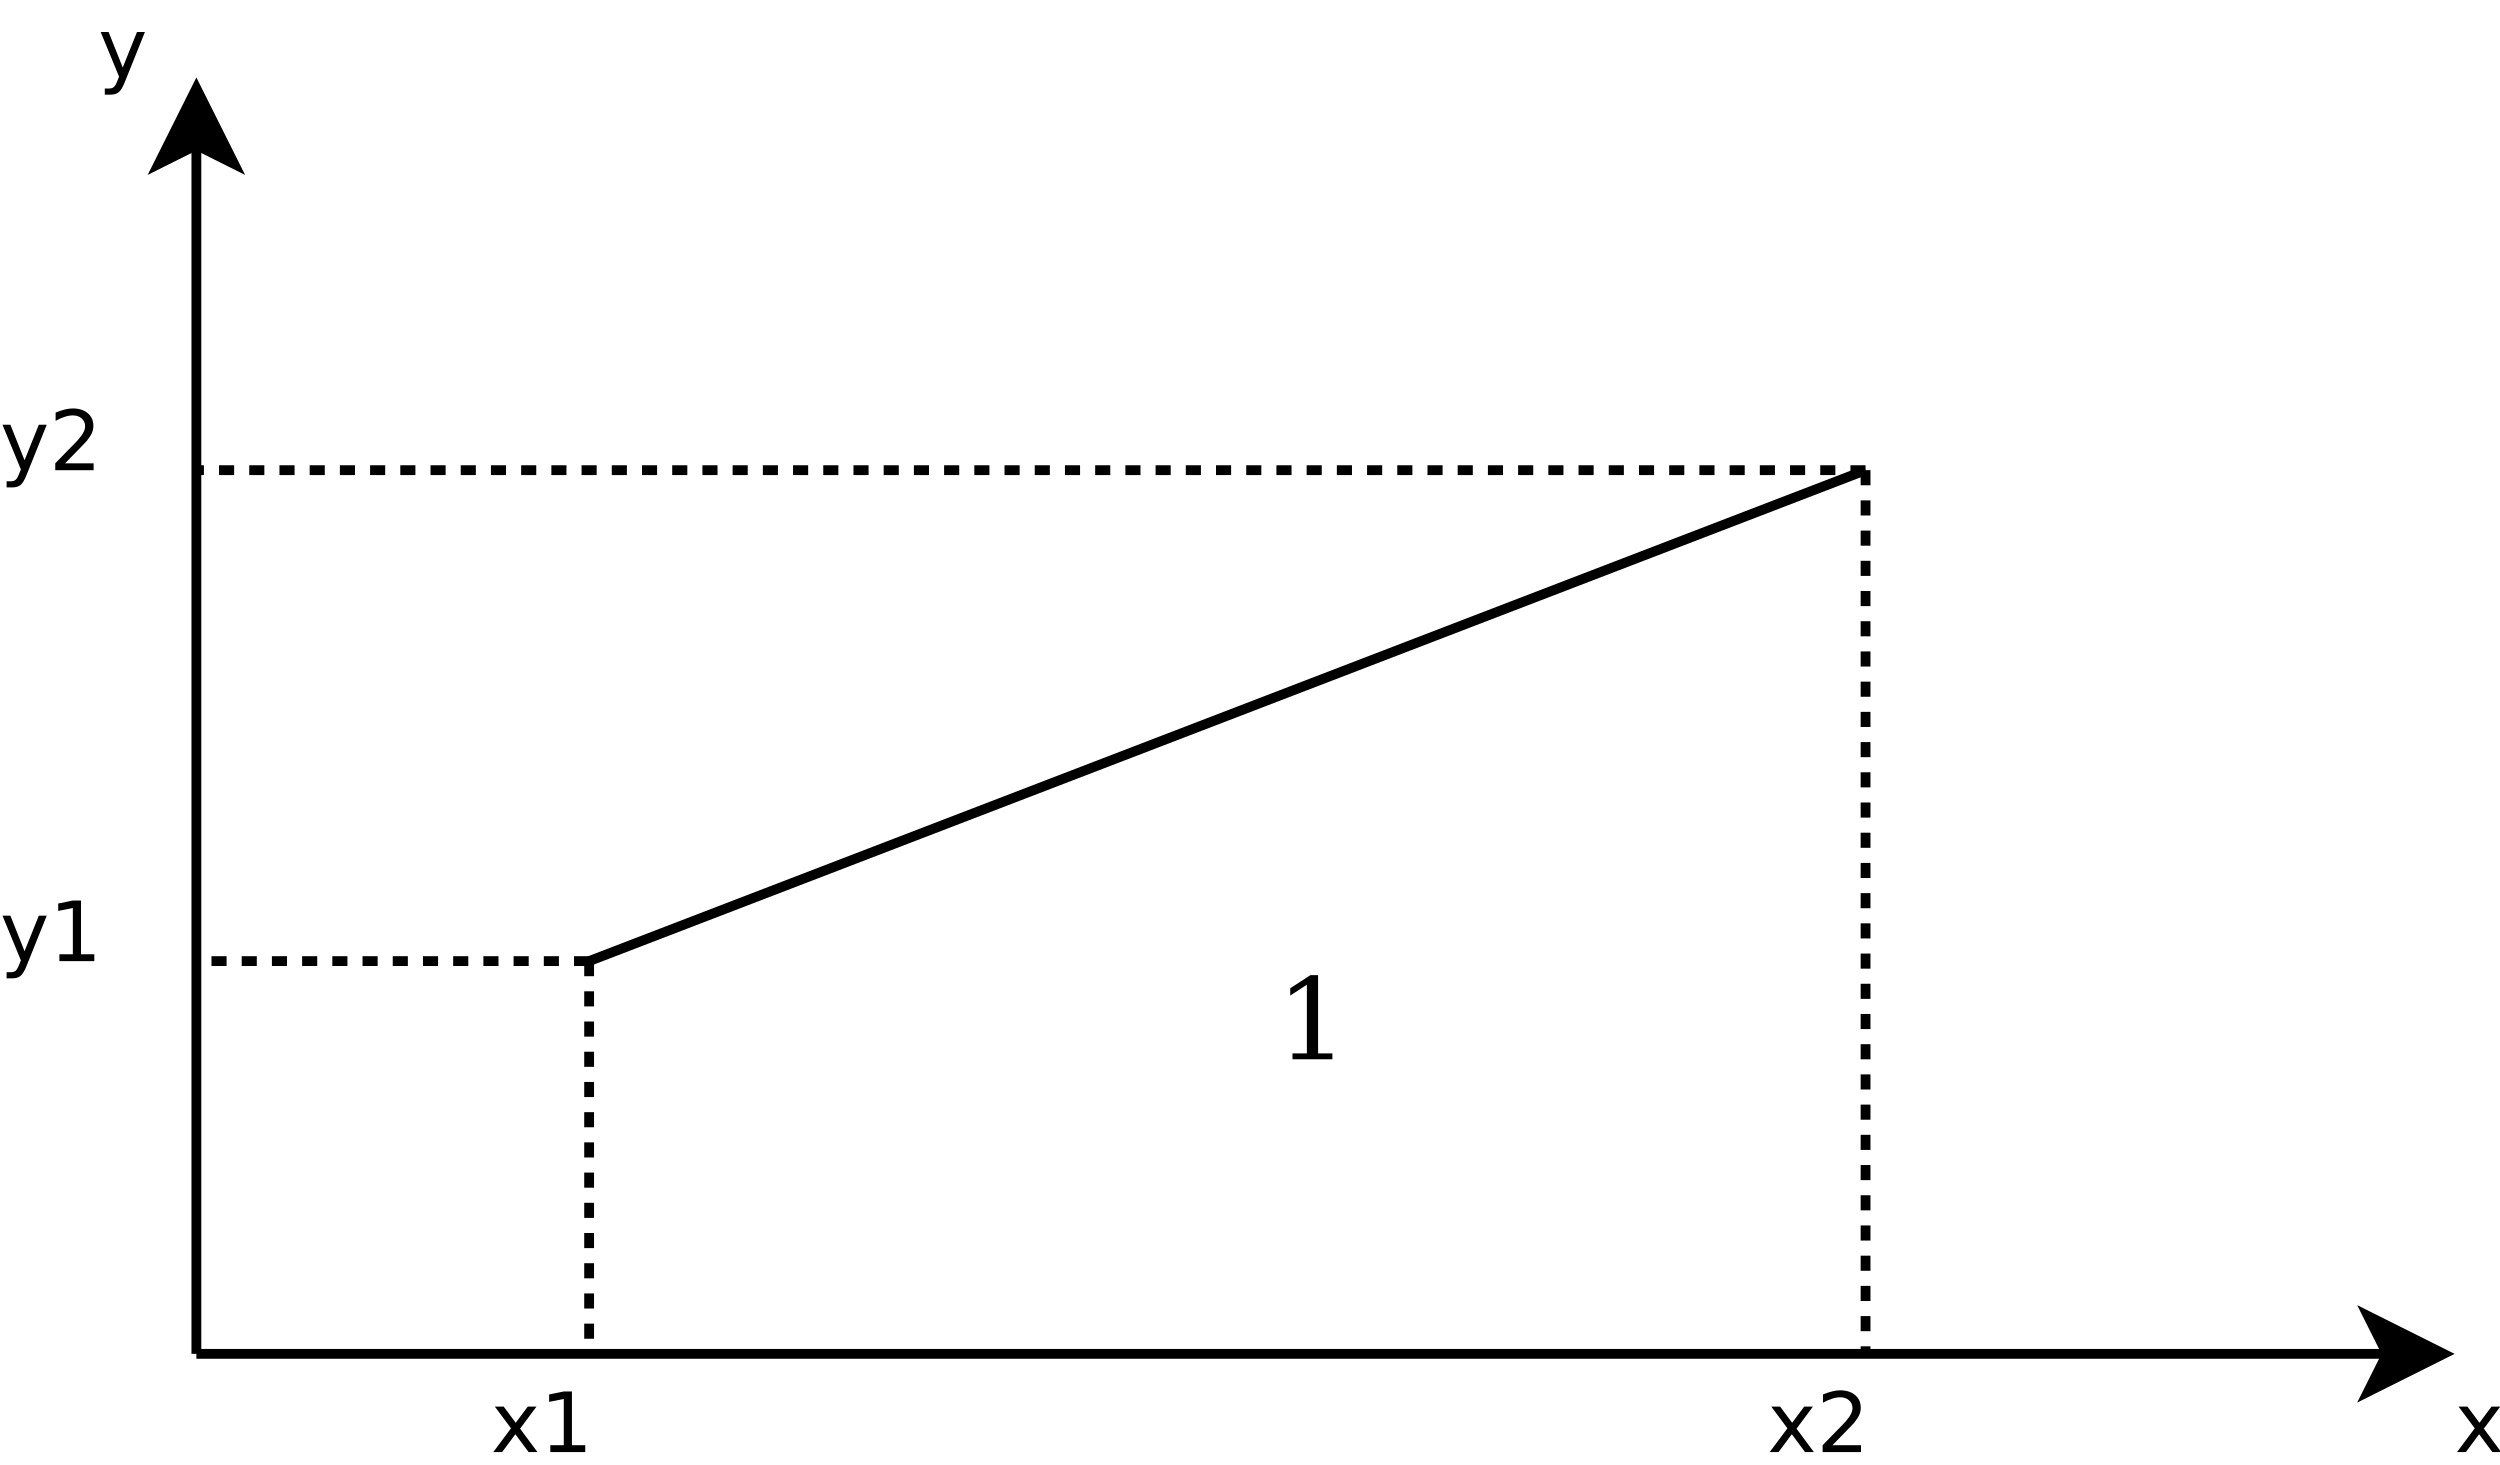 <?xml version="1.0" encoding="UTF-8"?>
<svg xmlns="http://www.w3.org/2000/svg" xmlns:xlink="http://www.w3.org/1999/xlink" width="331pt" height="194pt" viewBox="0 0 331 194" version="1.1">
<defs>
<g>
<symbol overflow="visible" id="glyph0-0">
<path style="stroke:none;" d="M 0.75 2.656 L 0.75 -10.578 L 8.25 -10.578 L 8.25 2.656 L 0.75 2.656 Z M 1.594 1.812 L 7.406 1.812 L 7.406 -9.734 L 1.594 -9.734 L 1.594 1.812 Z M 1.594 1.812 "/>
</symbol>
<symbol overflow="visible" id="glyph0-1">
<path style="stroke:none;" d="M 2.125 0 L 2.125 -0.781 L 4.031 -0.781 L 4.031 -9.875 L 1.828 -8.438 L 1.828 -9.406 L 4.5 -11.141 L 5.516 -11.141 L 5.516 -0.781 L 7.406 -0.781 L 7.406 0 L 2.125 0 Z M 2.125 0 "/>
</symbol>
<symbol overflow="visible" id="glyph1-0">
<path style="stroke:none;" d="M 0.547 1.938 L 0.547 -7.75 L 6.047 -7.75 L 6.047 1.938 L 0.547 1.938 Z M 1.172 1.328 L 5.438 1.328 L 5.438 -7.141 L 1.172 -7.141 L 1.172 1.328 Z M 1.172 1.328 "/>
</symbol>
<symbol overflow="visible" id="glyph1-1">
<path style="stroke:none;" d="M 3.547 0.562 C 3.266 1.281 2.988 1.742 2.719 1.953 C 2.457 2.172 2.102 2.281 1.656 2.281 L 0.875 2.281 L 0.875 1.469 L 1.453 1.469 C 1.723 1.469 1.93 1.398 2.078 1.266 C 2.234 1.141 2.398 0.836 2.578 0.359 L 2.766 -0.094 L 0.328 -6.016 L 1.375 -6.016 L 3.25 -1.312 L 5.141 -6.016 L 6.188 -6.016 L 3.547 0.562 Z M 3.547 0.562 "/>
</symbol>
<symbol overflow="visible" id="glyph1-2">
<path style="stroke:none;" d="M 6.031 -6.016 L 3.859 -3.094 L 6.156 0 L 4.984 0 L 3.234 -2.359 L 1.484 0 L 0.312 0 L 2.656 -3.141 L 0.516 -6.016 L 1.688 -6.016 L 3.281 -3.875 L 4.875 -6.016 L 6.031 -6.016 Z M 6.031 -6.016 "/>
</symbol>
<symbol overflow="visible" id="glyph1-3">
<path style="stroke:none;" d="M 1.359 -0.906 L 3.141 -0.906 L 3.141 -7.031 L 1.203 -6.641 L 1.203 -7.625 L 3.125 -8.016 L 4.219 -8.016 L 4.219 -0.906 L 5.984 -0.906 L 5.984 0 L 1.359 0 L 1.359 -0.906 Z M 1.359 -0.906 "/>
</symbol>
<symbol overflow="visible" id="glyph1-4">
<path style="stroke:none;" d="M 2.109 -0.906 L 5.891 -0.906 L 5.891 0 L 0.812 0 L 0.812 -0.906 C 1.219 -1.332 1.773 -1.906 2.484 -2.625 C 3.203 -3.344 3.648 -3.805 3.828 -4.016 C 4.172 -4.41 4.41 -4.742 4.547 -5.016 C 4.691 -5.285 4.766 -5.551 4.766 -5.812 C 4.766 -6.238 4.613 -6.582 4.312 -6.844 C 4.02 -7.113 3.629 -7.25 3.141 -7.25 C 2.805 -7.25 2.445 -7.188 2.062 -7.062 C 1.688 -6.945 1.285 -6.77 0.859 -6.531 L 0.859 -7.625 C 1.297 -7.801 1.703 -7.938 2.078 -8.031 C 2.461 -8.125 2.812 -8.172 3.125 -8.172 C 3.957 -8.172 4.617 -7.961 5.109 -7.547 C 5.609 -7.129 5.859 -6.57 5.859 -5.875 C 5.859 -5.539 5.797 -5.227 5.672 -4.938 C 5.547 -4.645 5.32 -4.297 5 -3.891 C 4.906 -3.785 4.617 -3.484 4.141 -2.984 C 3.66 -2.492 2.984 -1.801 2.109 -0.906 Z M 2.109 -0.906 "/>
</symbol>
</g>
</defs>
<g id="surface0">
<rect x="0" y="0" width="331" height="194" style="fill:rgb(100%,100%,100%);fill-opacity:1;stroke:none;"/>
<path style="fill:none;stroke-width:0.065;stroke-linecap:butt;stroke-linejoin:miter;stroke:rgb(0%,0%,0%);stroke-opacity:1;stroke-miterlimit:10;" d="M 4.55 13 L 19.052 13 " transform="matrix(20,0,0,20,-65,-80.75)"/>
<path style="fill-rule:evenodd;fill:rgb(0%,0%,0%);fill-opacity:1;stroke-width:0.065;stroke-linecap:butt;stroke-linejoin:miter;stroke:rgb(0%,0%,0%);stroke-opacity:1;stroke-miterlimit:10;" d="M 19.427 13 L 18.927 13.25 L 19.052 13 L 18.927 12.75 L 19.427 13 Z M 19.427 13 " transform="matrix(20,0,0,20,-65,-80.75)"/>
<path style="fill:none;stroke-width:0.065;stroke-linecap:butt;stroke-linejoin:miter;stroke:rgb(0%,0%,0%);stroke-opacity:1;stroke-miterlimit:10;" d="M 4.55 13 L 4.55 4.998 " transform="matrix(20,0,0,20,-65,-80.75)"/>
<path style="fill-rule:evenodd;fill:rgb(0%,0%,0%);fill-opacity:1;stroke-width:0.065;stroke-linecap:butt;stroke-linejoin:miter;stroke:rgb(0%,0%,0%);stroke-opacity:1;stroke-miterlimit:10;" d="M 4.55 4.623 L 4.8 5.123 L 4.55 4.998 L 4.3 5.123 L 4.55 4.623 Z M 4.55 4.623 " transform="matrix(20,0,0,20,-65,-80.75)"/>
<path style="fill:none;stroke-width:0.065;stroke-linecap:butt;stroke-linejoin:miter;stroke:rgb(0%,0%,0%);stroke-opacity:1;stroke-miterlimit:10;" d="M 7.15 10.4 L 15.6 7.15 " transform="matrix(20,0,0,20,-65,-80.75)"/>
<path style="fill:none;stroke-width:0.065;stroke-linecap:butt;stroke-linejoin:miter;stroke:rgb(0%,0%,0%);stroke-opacity:1;stroke-dasharray:0.1,0.1;stroke-miterlimit:10;" d="M 15.6 7.15 L 15.6 13 " transform="matrix(20,0,0,20,-65,-80.75)"/>
<path style="fill:none;stroke-width:0.065;stroke-linecap:butt;stroke-linejoin:miter;stroke:rgb(0%,0%,0%);stroke-opacity:1;stroke-dasharray:0.1,0.1;stroke-miterlimit:10;" d="M 7.15 10.4 L 7.15 13 " transform="matrix(20,0,0,20,-65,-80.75)"/>
<g style="fill:rgb(0%,0%,0%);fill-opacity:1;">
  <use xlink:href="#glyph0-1" x="169" y="140.25"/>
</g>
<g style="fill:rgb(0%,0%,0%);fill-opacity:1;">
  <use xlink:href="#glyph1-1" x="13" y="10.25"/>
</g>
<g style="fill:rgb(0%,0%,0%);fill-opacity:1;">
  <use xlink:href="#glyph1-2" x="325" y="192.25"/>
</g>
<g style="fill:rgb(0%,0%,0%);fill-opacity:1;">
  <use xlink:href="#glyph1-2" x="65" y="192.25"/>
  <use xlink:href="#glyph1-3" x="71.504" y="192.25"/>
</g>
<g style="fill:rgb(0%,0%,0%);fill-opacity:1;">
  <use xlink:href="#glyph1-2" x="234" y="192.25"/>
  <use xlink:href="#glyph1-4" x="240.504" y="192.25"/>
</g>
<path style="fill:none;stroke-width:0.065;stroke-linecap:butt;stroke-linejoin:miter;stroke:rgb(0%,0%,0%);stroke-opacity:1;stroke-dasharray:0.1,0.1;stroke-miterlimit:10;" d="M 7.15 10.4 L 4.55 10.4 " transform="matrix(20,0,0,20,-65,-80.75)"/>
<path style="fill:none;stroke-width:0.065;stroke-linecap:butt;stroke-linejoin:miter;stroke:rgb(0%,0%,0%);stroke-opacity:1;stroke-dasharray:0.1,0.1;stroke-miterlimit:10;" d="M 15.6 7.15 L 4.55 7.15 " transform="matrix(20,0,0,20,-65,-80.75)"/>
<g style="fill:rgb(0%,0%,0%);fill-opacity:1;">
  <use xlink:href="#glyph1-1" x="0" y="127.25"/>
  <use xlink:href="#glyph1-3" x="6.504" y="127.25"/>
</g>
<g style="fill:rgb(0%,0%,0%);fill-opacity:1;">
  <use xlink:href="#glyph1-1" x="0" y="62.25"/>
  <use xlink:href="#glyph1-4" x="6.504" y="62.25"/>
</g>
</g>
</svg>
